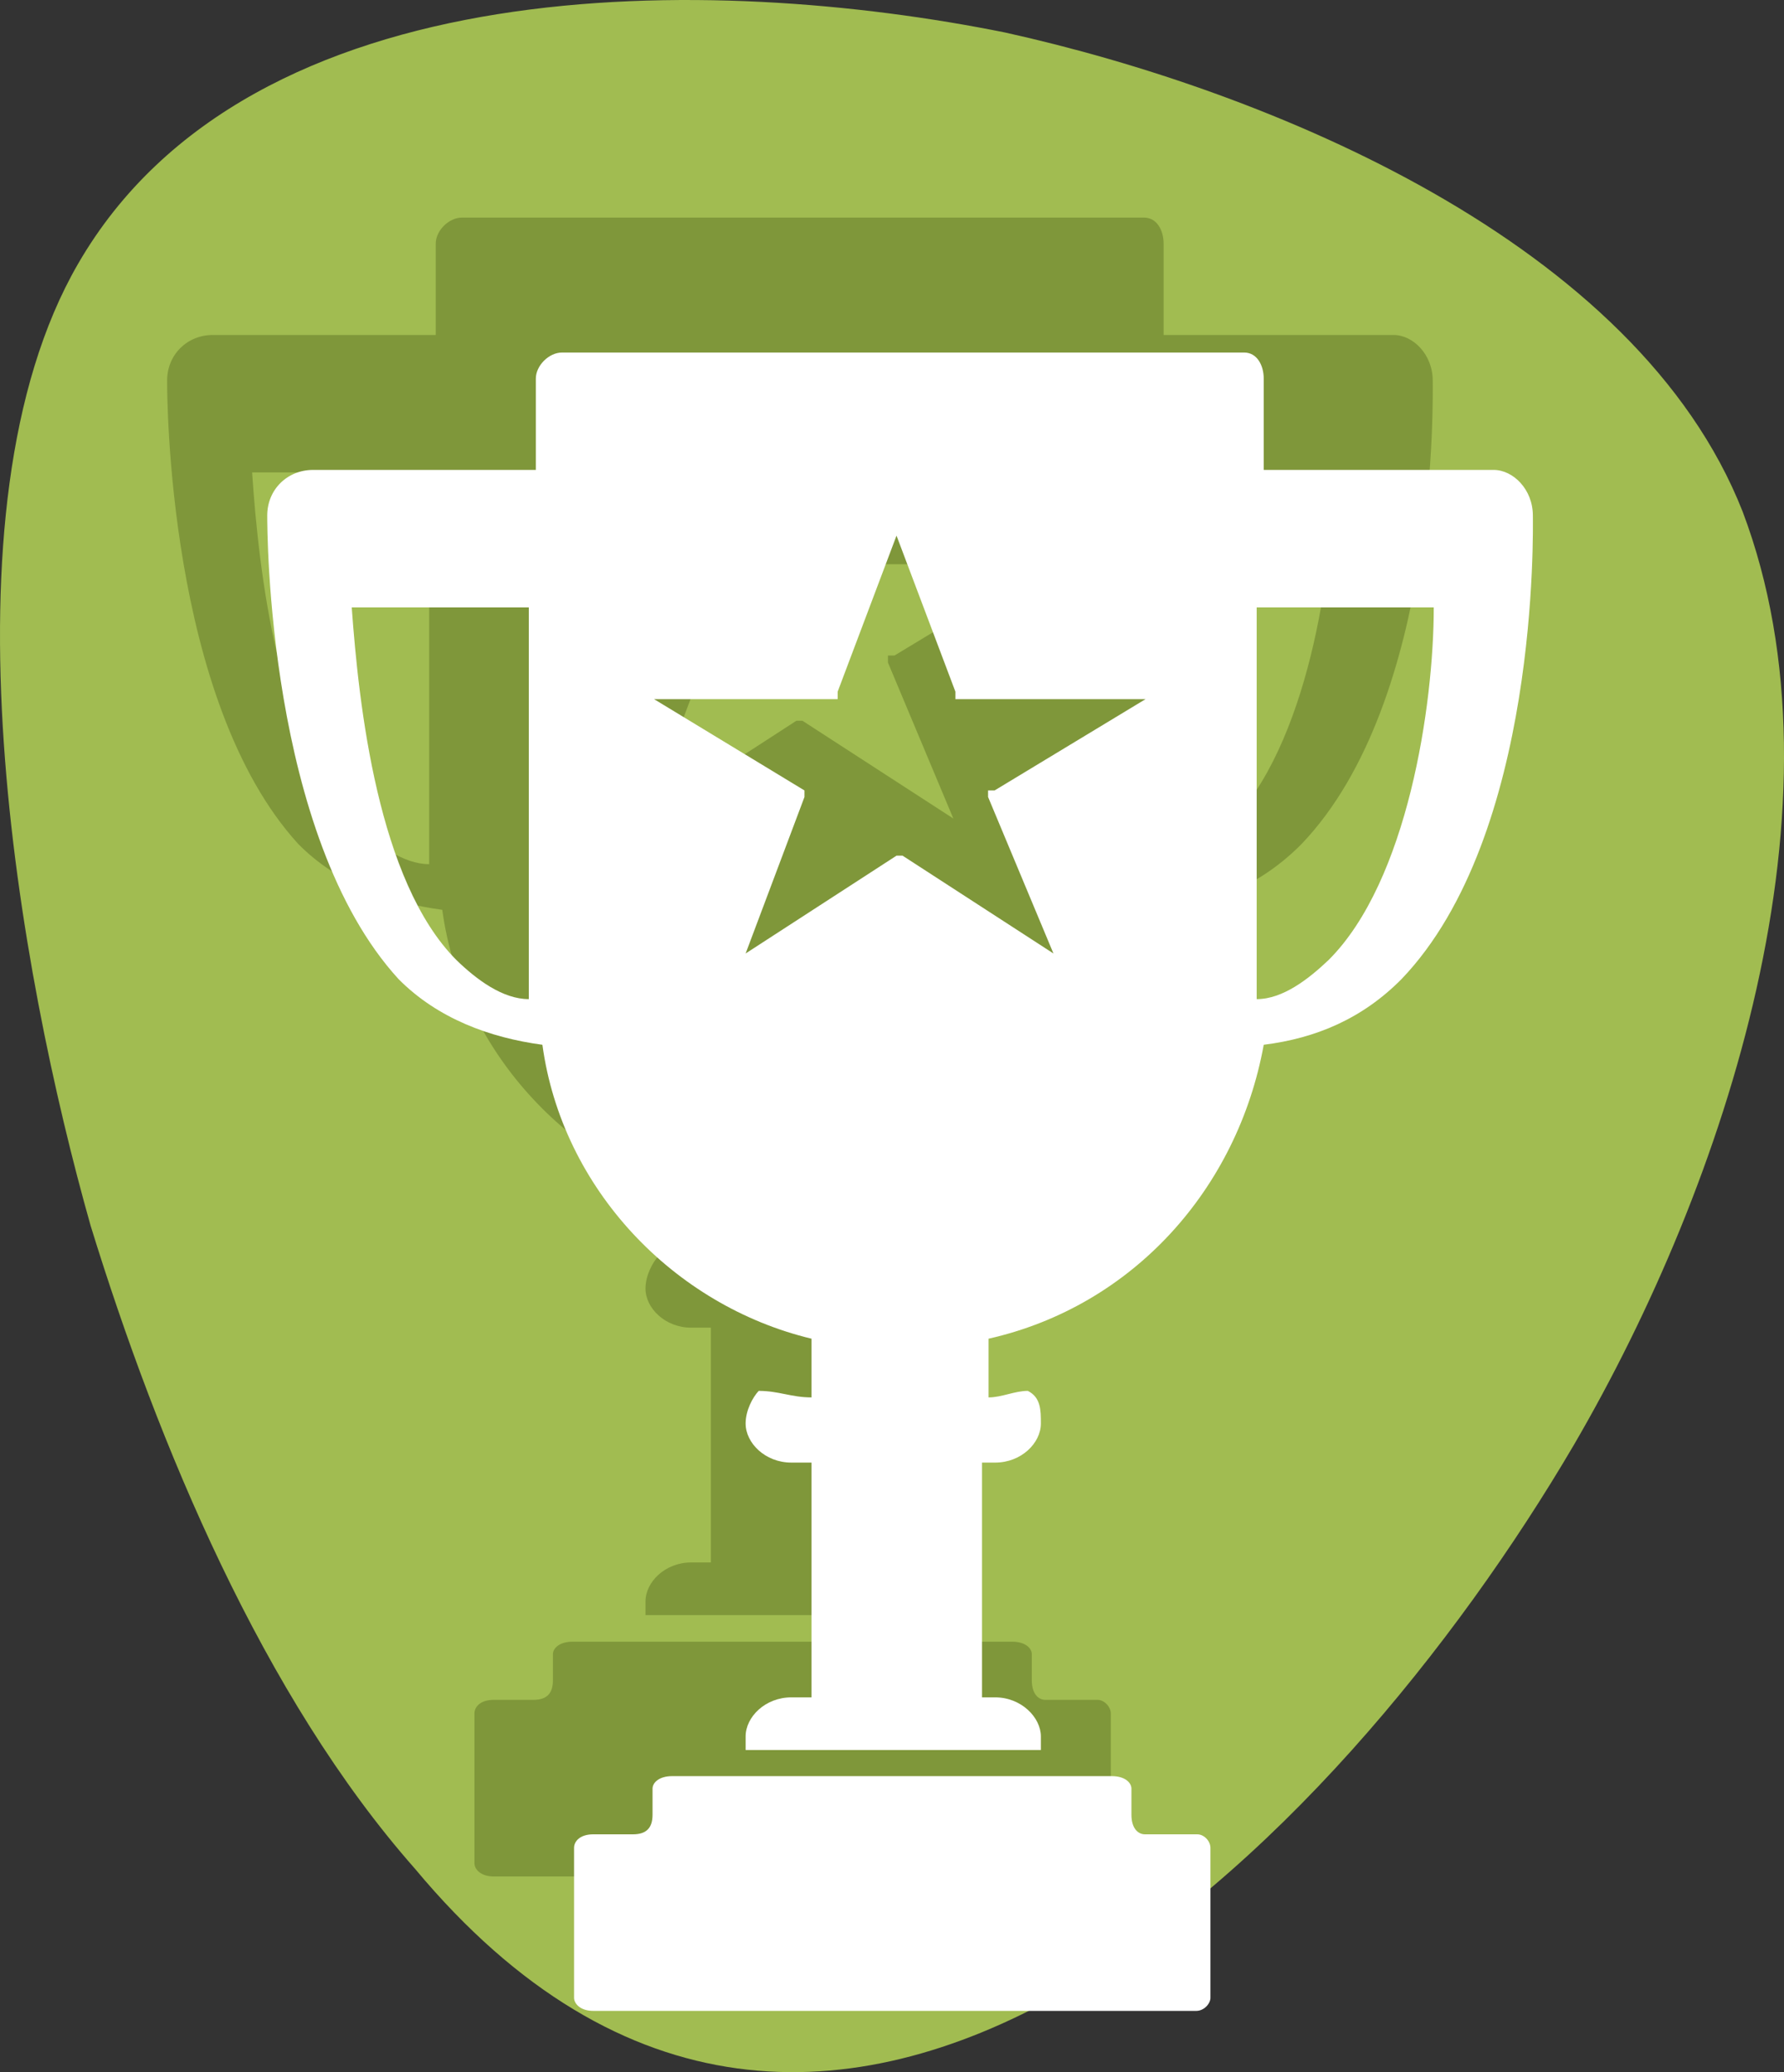 <svg width="62" height="72" viewBox="0 0 62 72" fill="none" xmlns="http://www.w3.org/2000/svg">
<rect x="0" y="0" width="62" height="72" fill="#333333" stroke="none"/>
<g id="Group">
<g id="Group_2">
<g id="Group_3">
<path id="Vector" fill-rule="evenodd" clip-rule="evenodd" d="M14.427 64.938C9.147 58.96 5.493 50.193 3.151 42.594C0.668 33.827 -2.269 17.775 2.714 9.165C8.71 -1.206 24.828 -0.909 34.933 1.13C44.146 3.169 56.89 8.433 60.562 17.775C64.373 27.849 59.985 41.13 54.705 50.193C46.489 64.206 28.779 82.158 14.427 64.938Z" fill="#A1BC51"/>
</g>
<g id="Group_4">
<g id="Group_5">
<path id="Vector_2" fill-rule="evenodd" clip-rule="evenodd" d="M46.348 16.415C46.348 19.814 45.439 25.931 42.695 28.668C41.995 29.33 41.104 30.027 40.195 30.027V16.415H46.348ZM8.762 16.415H14.916V30.027C14.007 30.027 13.098 29.33 12.398 28.668C9.671 25.931 8.989 19.814 8.762 16.415ZM38.604 64.746V59.535C38.604 59.308 38.377 59.064 38.149 59.064H36.331C36.087 59.064 35.859 58.855 35.859 58.385V57.478C35.859 57.269 35.632 57.043 35.177 57.043H31.069H24.006H19.898C19.444 57.043 19.216 57.269 19.216 57.478V58.385C19.216 58.855 18.989 59.064 18.535 59.064H17.153C16.716 59.064 16.489 59.291 16.489 59.535V64.746C16.489 64.955 16.716 65.2 17.153 65.2H38.114C38.377 65.182 38.604 64.955 38.604 64.746ZM29.723 19.343V19.605H29.933H36.331L31.087 22.777H30.859V23.021L33.132 28.441L27.887 25.043H27.678L22.433 28.441L24.478 23.021V22.777L19.234 19.605H25.615V19.343L27.66 13.905L29.723 19.343ZM24.024 54.289C23.115 54.289 22.433 54.968 22.433 55.648C22.433 55.892 22.433 55.892 22.433 56.119H32.695C32.695 55.875 32.695 55.875 32.695 55.648C32.695 54.986 32.013 54.289 31.104 54.289H30.65V46.132H31.104C32.013 46.132 32.695 45.452 32.695 44.773C32.695 44.319 32.695 43.866 32.24 43.639C31.786 43.639 31.331 43.866 30.877 43.866V41.827C35.894 40.677 39.53 36.615 40.44 31.613C42.258 31.387 43.866 30.707 45.23 29.33C50.02 24.328 49.792 13.696 49.792 13.226C49.792 12.319 49.111 11.639 48.429 11.639H40.44V8.467C40.44 8.014 40.212 7.561 39.758 7.561H16.052C15.598 7.561 15.143 8.014 15.143 8.467V11.639H7.398C6.507 11.639 5.808 12.319 5.808 13.226C5.808 13.696 5.808 24.345 10.37 29.33C11.734 30.707 13.552 31.369 15.37 31.613C16.052 36.615 19.933 40.677 24.723 41.827V43.866C24.041 43.866 23.587 43.639 22.887 43.639C22.678 43.866 22.433 44.319 22.433 44.773C22.433 45.452 23.115 46.132 24.024 46.132H24.706V54.289H24.024Z" fill="#7F973A"/>
</g>
</g>
<g id="Group_6">
<g id="Group_7">
<path id="Vector_3" fill-rule="evenodd" clip-rule="evenodd" d="M49.828 21.104C49.828 24.502 48.919 30.62 46.174 33.356C45.475 34.019 44.583 34.716 43.674 34.716V21.104H49.828ZM12.224 21.104H18.378V34.716C17.469 34.716 16.56 34.036 15.86 33.356C13.133 30.62 12.469 24.502 12.224 21.104ZM42.066 69.417V64.206C42.066 63.962 41.839 63.736 41.611 63.736H39.793C39.548 63.736 39.321 63.526 39.321 63.056V62.149C39.321 61.94 39.094 61.714 38.639 61.714H34.531H27.468H23.36C22.906 61.714 22.678 61.94 22.678 62.149V63.056C22.678 63.526 22.451 63.736 21.997 63.736H20.616C20.178 63.736 19.951 63.962 19.951 64.206V69.417C19.951 69.626 20.178 69.871 20.616 69.871H41.576C41.839 69.871 42.066 69.626 42.066 69.417ZM33.203 24.032V24.293H33.412H39.811L34.566 27.465H34.339V27.692L36.611 33.13L31.367 29.731H31.157L25.913 33.13L27.958 27.692V27.465L22.731 24.293H29.112V24.032L31.157 18.611L33.203 24.032ZM27.503 58.977C26.594 58.977 25.913 59.657 25.913 60.337C25.913 60.563 25.913 60.563 25.913 60.807H36.174C36.174 60.563 36.174 60.563 36.174 60.337C36.174 59.674 35.493 58.977 34.584 58.977H34.129V50.82H34.584C35.493 50.82 36.174 50.141 36.174 49.461C36.174 49.008 36.175 48.555 35.72 48.328C35.265 48.328 34.811 48.555 34.356 48.555V46.515C39.374 45.383 43.01 41.304 43.919 36.302C45.737 36.075 47.346 35.395 48.709 34.019C53.499 29.016 53.272 18.385 53.272 17.914C53.272 17.008 52.59 16.328 51.908 16.328H43.919V13.156C43.919 12.703 43.692 12.249 43.237 12.249H19.532C19.077 12.249 18.622 12.703 18.622 13.156V16.328H10.878C9.986 16.328 9.287 17.008 9.287 17.914C9.287 18.385 9.287 29.034 13.85 34.019C15.213 35.395 17.032 36.058 18.85 36.302C19.532 41.304 23.413 45.365 28.203 46.515V48.555C27.503 48.555 27.066 48.328 26.367 48.328C26.157 48.555 25.913 49.008 25.913 49.461C25.913 50.141 26.594 50.82 27.503 50.82H28.203V58.977H27.503Z" fill="white"/>
</g>
</g>
</g>
</g>
</svg>
